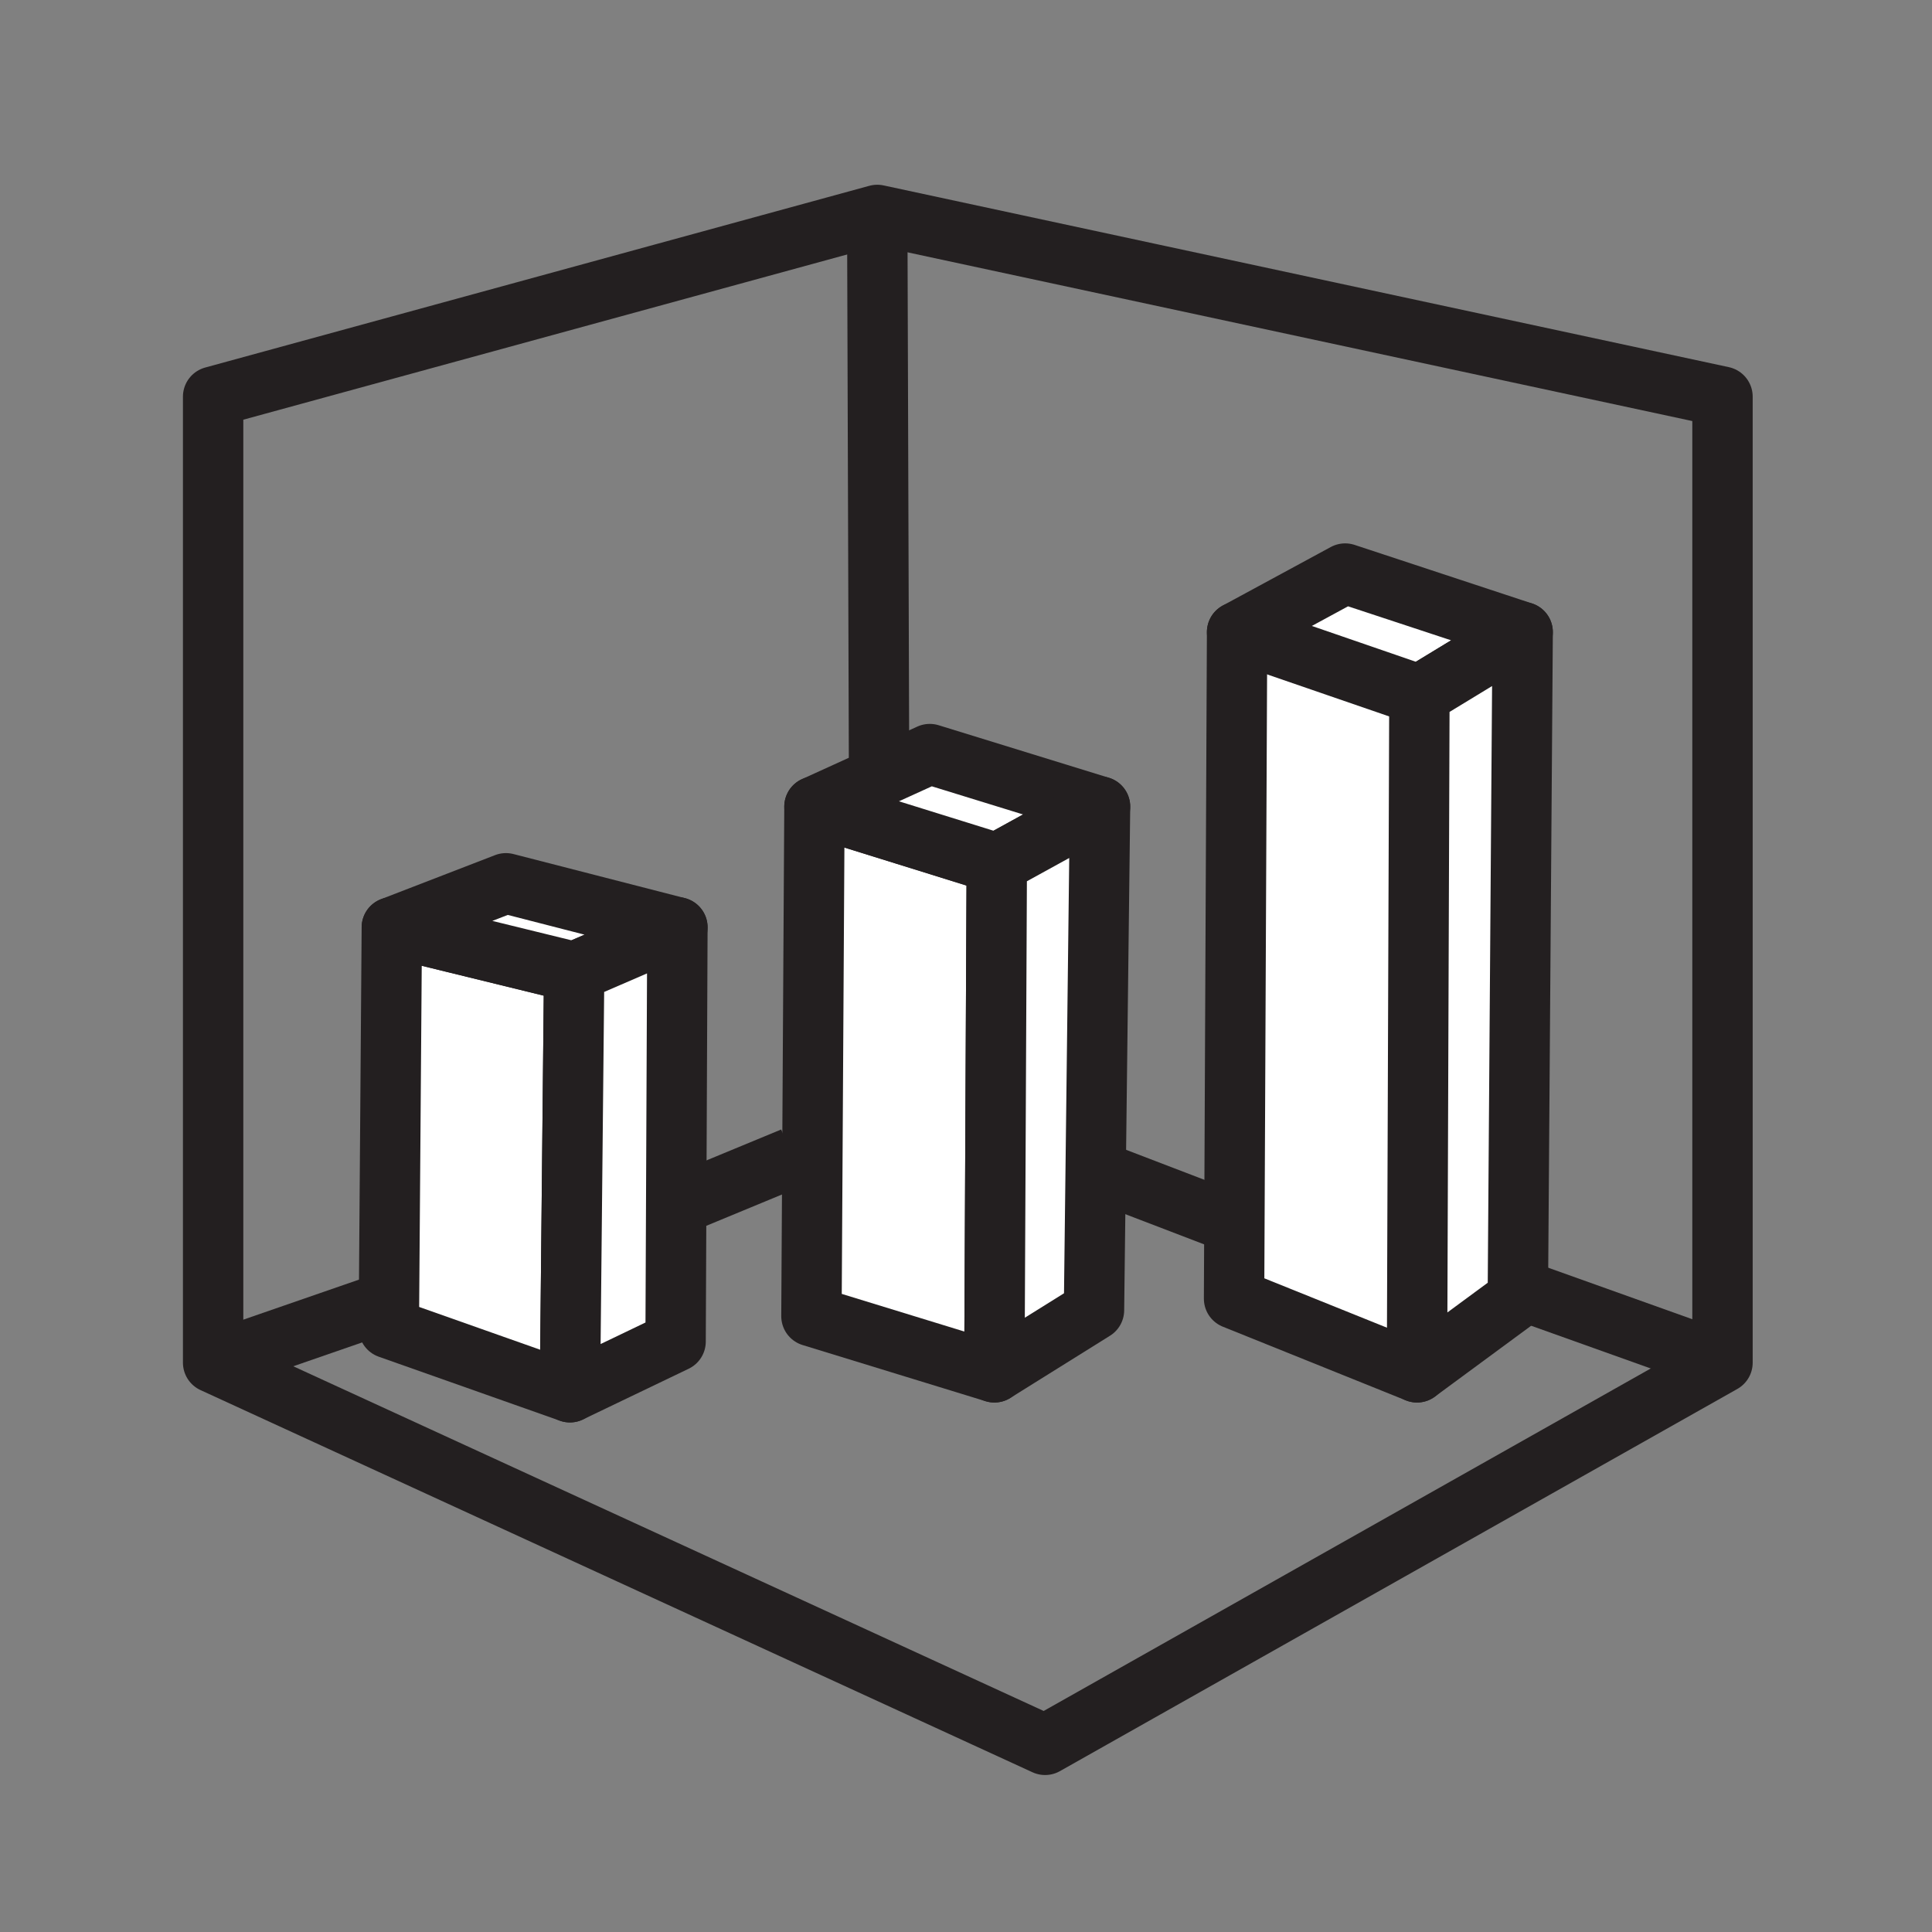 <svg id="Layer_1" data-name="Layer 1" xmlns="http://www.w3.org/2000/svg" viewBox="0 0 32 32"><rect x="0" y="0" width="32" height="32" fill="#808080" stroke="none"/><defs><style>.cls-1{fill:none;}.cls-1,.cls-2{stroke:#231f20;stroke-linejoin:round;}.cls-2{fill:#fff;}</style></defs><polygon class="cls-1" points="14.53 3.56 3.53 6.57 3.53 22.57 17.31 28.9 28.53 22.57 28.53 6.57 14.53 3.56"/><polygon class="cls-2" points="6.49 15.36 9.51 16.1 9.44 23.06 6.44 22 6.49 15.36"/><polygon class="cls-2" points="9.51 16.1 11.22 15.36 8.38 14.63 6.49 15.36 9.51 16.1"/><polygon class="cls-2" points="11.22 15.36 11.19 22.22 9.44 23.06 9.51 16.1 11.22 15.36"/><polygon class="cls-2" points="13.49 13.36 16.51 14.3 16.47 22.73 13.44 21.8 13.49 13.36"/><polygon class="cls-2" points="16.51 14.3 18.22 13.36 15.4 12.49 13.49 13.36 16.51 14.3"/><polygon class="cls-2" points="18.22 13.36 18.12 21.7 16.47 22.73 16.51 14.3 18.22 13.36"/><polygon class="cls-2" points="20.49 10.47 23.58 11.38 23.47 22.73 20.44 21.51 20.49 10.47"/><polygon class="cls-2" points="23.51 11.51 25.22 10.47 22.28 9.5 20.49 10.47 23.51 11.51"/><polygon class="cls-2" points="25.22 10.47 25.14 21.5 23.47 22.73 23.51 11.51 25.22 10.47"/><line class="cls-2" x1="14.53" y1="3.56" x2="14.56" y2="12.75"/><line class="cls-2" x1="3.53" y1="22.56" x2="6.39" y2="21.57"/><line class="cls-2" x1="10.93" y1="20.08" x2="13.13" y2="19.17"/><line class="cls-2" x1="18.26" y1="19.43" x2="20.27" y2="20.2"/><line class="cls-2" x1="25.2" y1="21.37" x2="28.53" y2="22.56"/></svg>
